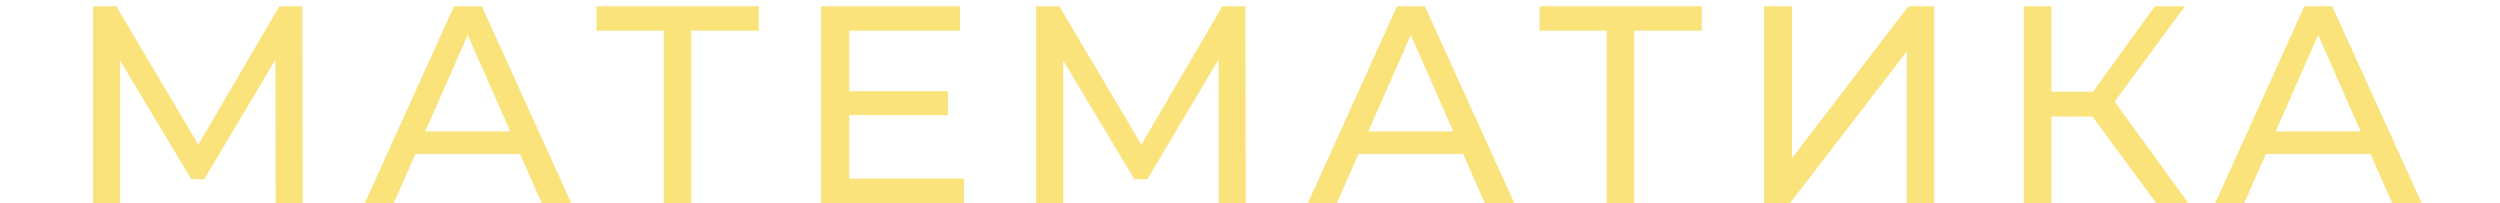 <svg width="160" height="13" viewBox="0 0 150 13" fill="none" xmlns="http://www.w3.org/2000/svg">
<path d="M12.644 13L12.626 3.82L8.072 11.47H7.244L2.69 3.874V13H0.962V0.4H2.438L7.694 9.256L12.878 0.4H14.354L14.372 13H12.644Z" fill="#F8D844" fill-opacity="0.7"/>
<path d="M28.284 9.85H21.588L20.202 13H18.348L24.054 0.4H25.836L31.56 13H29.67L28.284 9.85ZM27.654 8.41L24.936 2.236L22.218 8.41H27.654Z" fill="#F8D844" fill-opacity="0.7"/>
<path d="M43.56 1.966H39.24V13H37.476V1.966H33.174V0.4H43.56V1.966Z" fill="#F8D844" fill-opacity="0.7"/>
<path d="M56.691 11.434V13H47.547V0.4H56.44V1.966H49.347V5.836H55.666V7.366H49.347V11.434H56.691Z" fill="#F8D844" fill-opacity="0.7"/>
<path d="M73 13L72.982 3.82L68.428 11.47H67.6L63.046 3.874V13H61.318V0.4H62.794L68.05 9.256L73.234 0.4H74.71L74.728 13H73Z" fill="#F8D844" fill-opacity="0.7"/>
<path d="M88.64 9.85H81.944L80.558 13H78.704L84.41 0.4H86.192L91.916 13H90.026L88.64 9.85ZM88.01 8.41L85.292 2.236L82.574 8.41H88.01Z" fill="#F8D844" fill-opacity="0.7"/>
<path d="M103.916 1.966H99.596V13H97.832V1.966H93.53V0.4H103.916V1.966Z" fill="#F8D844" fill-opacity="0.7"/>
<path d="M107.904 0.4H109.686V10.12L117.138 0.4H118.794V13H117.03V3.298L109.56 13H107.904V0.4Z" fill="#F8D844" fill-opacity="0.7"/>
<path d="M128.914 7.456H126.286V13H124.522V0.4H126.286V5.872H128.95L132.91 0.4H134.836L130.336 6.502L135.052 13H133L128.914 7.456Z" fill="#F8D844" fill-opacity="0.7"/>
<path d="M146.711 9.85H140.015L138.629 13H136.775L142.481 0.4H144.263L149.987 13H148.097L146.711 9.85ZM146.081 8.41L143.363 2.236L140.645 8.41H146.081Z" fill="#F8D844" fill-opacity="0.7"/>
</svg>
